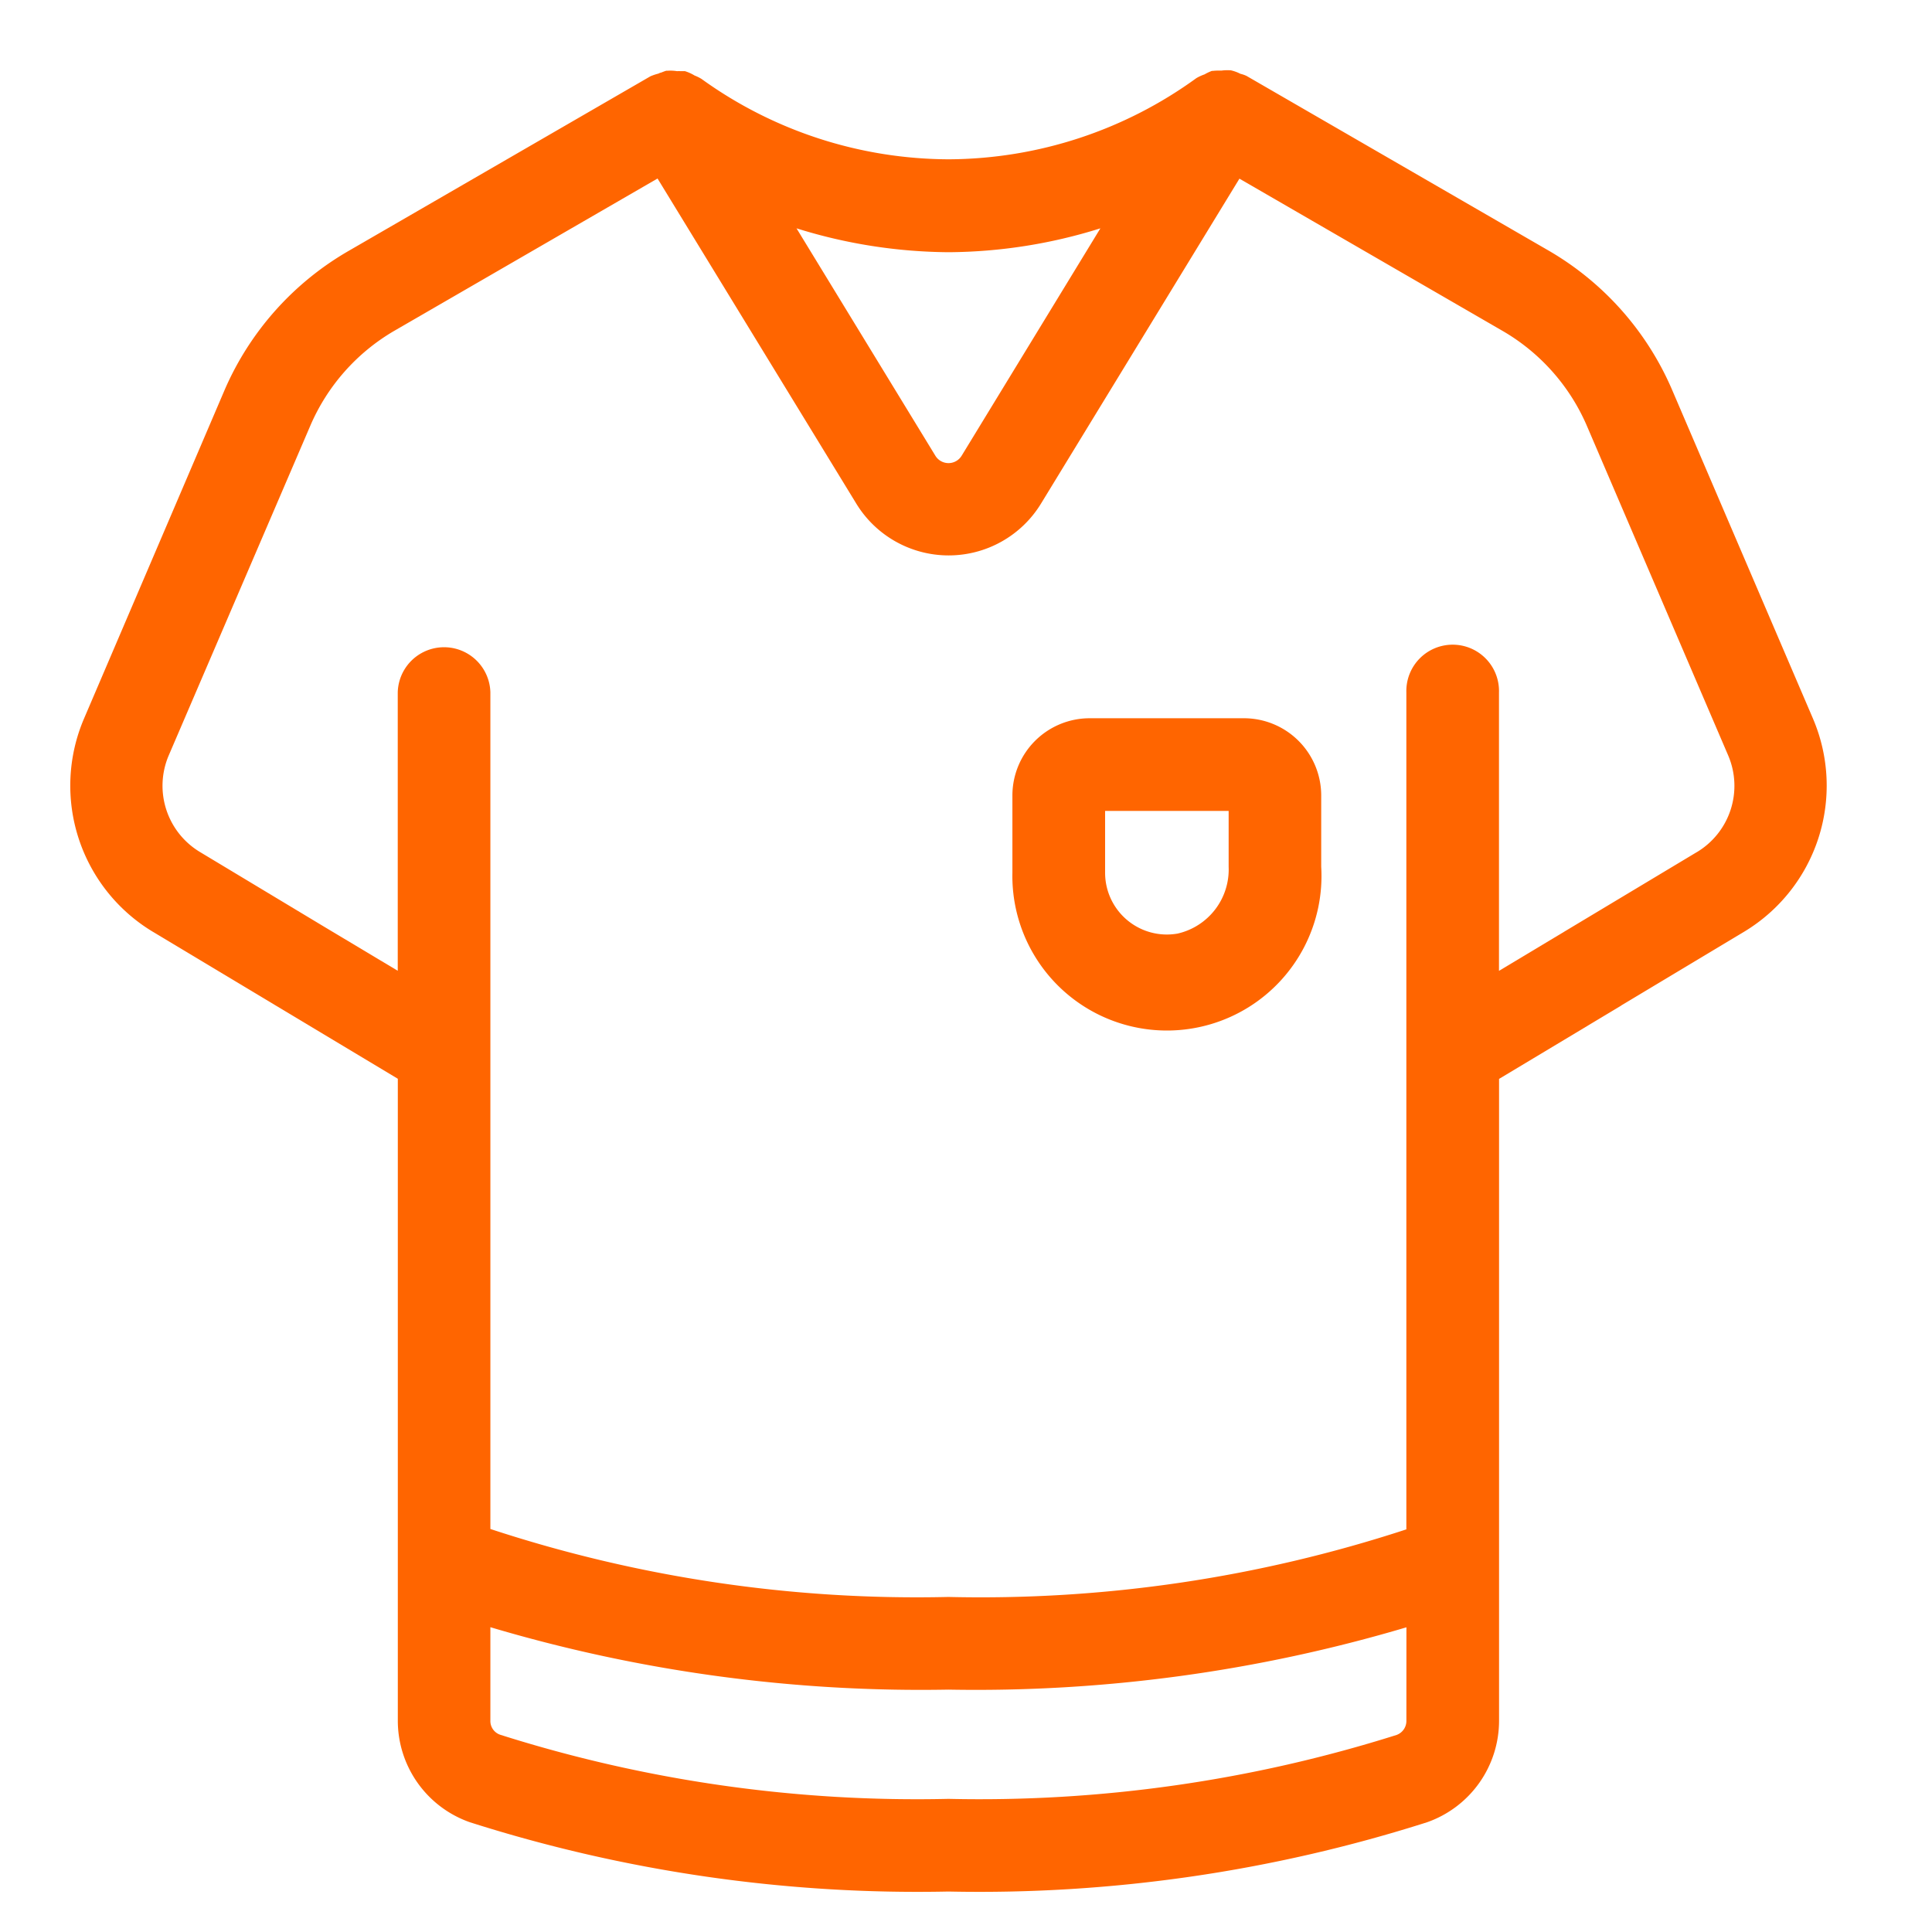 <svg xmlns="http://www.w3.org/2000/svg" xmlns:xlink="http://www.w3.org/1999/xlink" width="55" height="55" viewBox="0 0 55 55"><defs><clipPath id="a"><rect width="50" height="51.857" fill="#ff6500"/></clipPath></defs><g transform="translate(-1623 -398)"><g transform="translate(1625 400)"><g transform="translate(0 0)" clip-path="url(#a)"><path d="M45.593,9.079A8.426,8.426,0,0,0,42.1,5.142L33.484.16A.939.939,0,0,0,33.309.1a1.12,1.12,0,0,0-.278-.1H33a1.233,1.233,0,0,0-.229.01h-.055a1.466,1.466,0,0,0-.192.008H32.5a1.411,1.411,0,0,0-.21.1,1.268,1.268,0,0,0-.233.107,12.086,12.086,0,0,1-7.044,2.31A12.089,12.089,0,0,1,17.968.245L17.949.234A1.187,1.187,0,0,0,17.774.15,1.214,1.214,0,0,0,17.5.026h-.121a.88.88,0,0,0-.105,0A1.185,1.185,0,0,0,17,.014h-.035c-.045.014-.091.031-.136.05a.281.281,0,0,0-.084.031,1.55,1.55,0,0,0-.227.076L7.905,5.154v0a8.447,8.447,0,0,0-3.5,3.923L.385,18.473A4.855,4.855,0,0,0,2.342,24.52L9.325,28.71l0,18.265a3.064,3.064,0,0,0,2.05,2.9A41.946,41.946,0,0,0,25,51.848a41.963,41.963,0,0,0,13.625-1.972,3.064,3.064,0,0,0,2.05-2.9V28.714l3.464-2.079.025-.018,3.5-2.1,0,0a4.855,4.855,0,0,0,1.953-6.047ZM29.326,4.5l-3.949,6.472a.438.438,0,0,1-.75,0L20.675,4.5a14.8,14.8,0,0,0,4.332.68A14.683,14.683,0,0,0,29.326,4.5Zm8.711,42.478v0a.425.425,0,0,1-.278.412A39.385,39.385,0,0,1,25,49.21a39.2,39.2,0,0,1-12.759-1.825.413.413,0,0,1-.281-.41V44.323A42.973,42.973,0,0,0,25,46.1a43.023,43.023,0,0,0,13.038-1.774ZM46.3,22.261l-5.627,3.377v-7.93a1.319,1.319,0,1,0-2.637,0v23.83A38.887,38.887,0,0,1,25,43.462a38.807,38.807,0,0,1-13.04-1.935V17.708a1.319,1.319,0,0,0-2.637,0v7.928l-2.11-1.263L7.2,24.365l-3.507-2.11a2.2,2.2,0,0,1-.89-2.749l4.03-9.385a5.753,5.753,0,0,1,2.386-2.7l7.5-4.339,5.658,9.255a3.081,3.081,0,0,0,5.258,0l5.649-9.251,7.5,4.339v0a5.754,5.754,0,0,1,2.392,2.7L47.2,19.511v0a2.2,2.2,0,0,1-.9,2.751Z" transform="translate(0 0)" fill="#ff6500"/><path d="M57.448,34.975H53.053a2.2,2.2,0,0,0-2.2,2.193v2.2a4.4,4.4,0,1,0,8.791-.167V37.168A2.2,2.2,0,0,0,57.448,34.975Zm-.439,4.23a1.871,1.871,0,0,1-1.453,1.9,1.758,1.758,0,0,1-2.064-1.735V37.613h3.517Z" transform="translate(-24.032 -16.528)" fill="#ff6500"/></g></g><rect width="55" height="55" transform="translate(1623 398)" fill="none"/></g></svg>